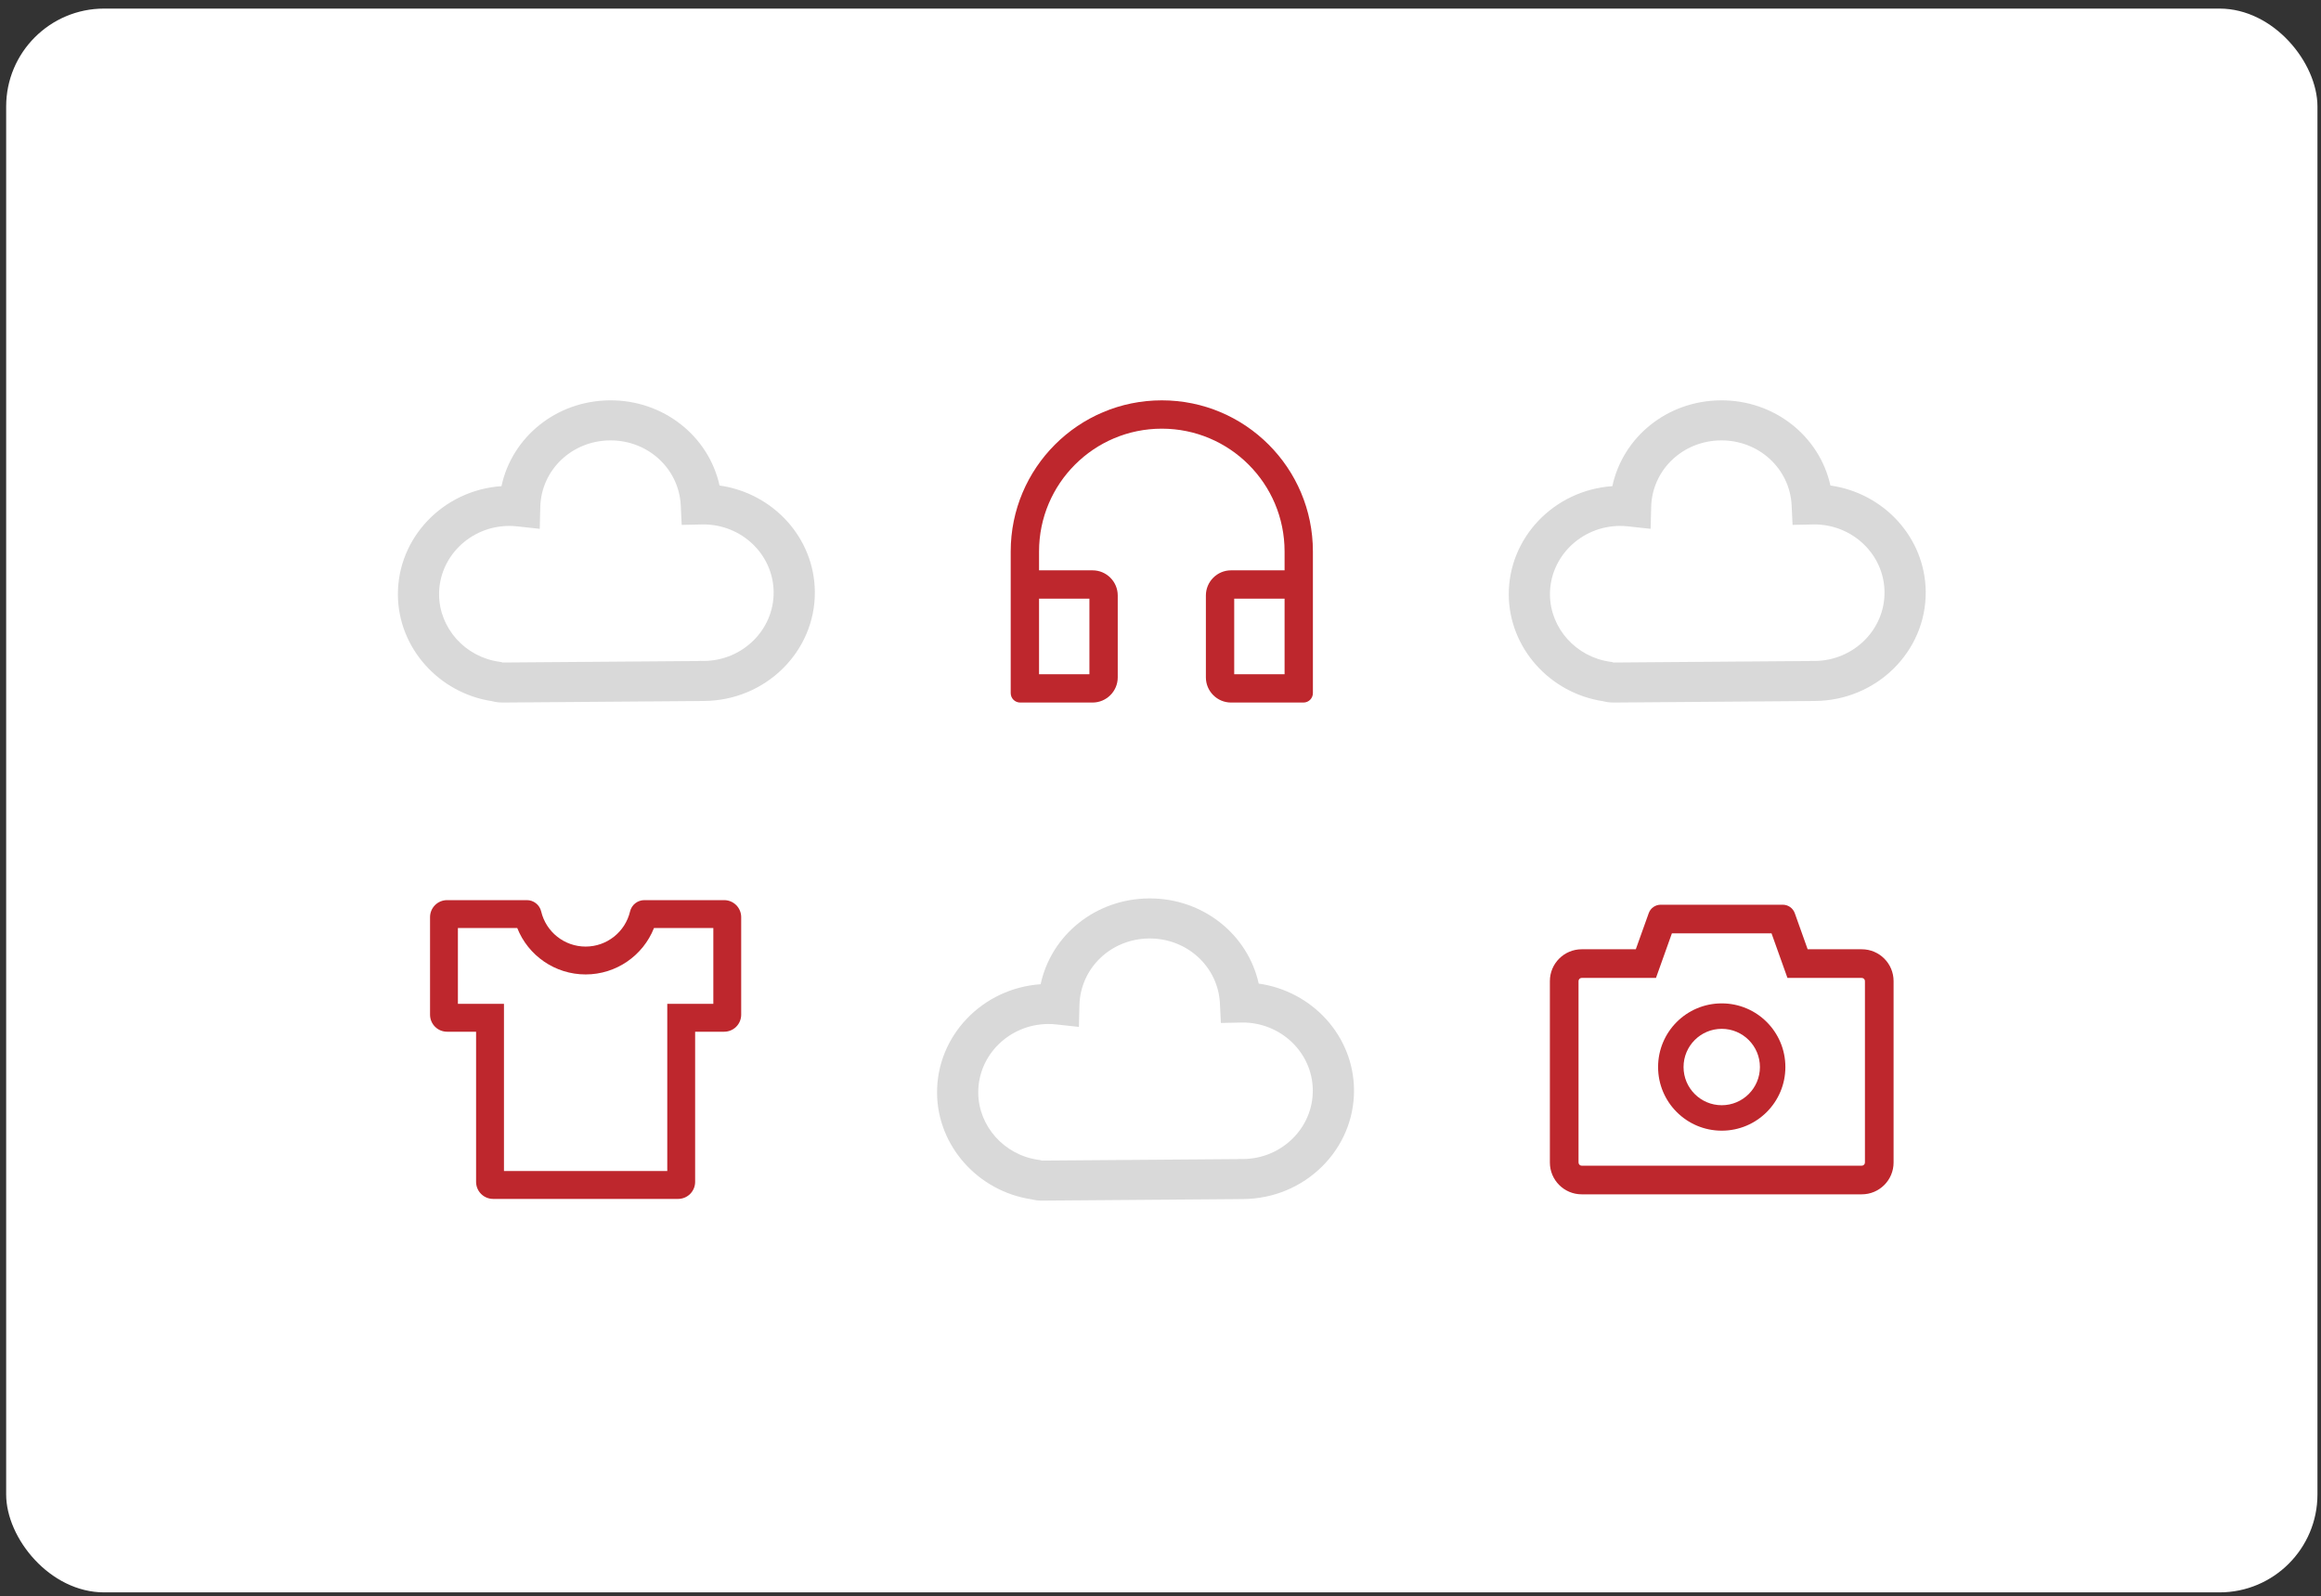 <svg width="237" height="163" viewBox="0 0 237 163" fill="none" xmlns="http://www.w3.org/2000/svg">
<rect x="0" y="0" width="237" height="163" fill="#333333" stroke="none"/>
<rect x="0.629" y="0.877" width="236.009" height="161.714" rx="10" fill="white"/>
<path d="M71.905 71.575C71.805 71.575 71.707 71.575 71.607 71.571C71.541 71.575 71.476 71.577 71.409 71.579L51.359 71.734C50.983 71.736 50.608 71.691 50.245 71.595C44.794 70.767 40.67 66.135 40.63 60.756C40.585 54.896 45.266 50.049 51.206 49.639C52.281 44.63 56.793 40.92 62.261 40.877C67.752 40.834 72.36 44.532 73.474 49.574C78.936 50.347 83.162 54.906 83.205 60.428C83.252 66.525 78.181 71.524 71.903 71.573L71.905 71.575ZM71.496 67.48L71.656 67.484C71.727 67.484 71.801 67.488 71.872 67.488C75.831 67.457 79.026 64.305 78.998 60.462C78.969 56.622 75.731 53.522 71.776 53.547L71.66 53.551L69.609 53.594L69.513 51.604C69.334 47.852 66.161 44.936 62.29 44.967C58.392 44.997 55.264 47.982 55.17 51.766L55.113 53.996L52.83 53.747C52.524 53.714 52.24 53.698 51.961 53.7C48.002 53.73 44.806 56.883 44.835 60.725C44.862 64.147 47.506 67.09 50.989 67.571L51.163 67.596L51.33 67.647L71.35 67.494L71.495 67.482L71.496 67.48Z" fill="#D9D9D9"/>
<path d="M118.634 40.877C110.112 40.877 103.205 47.784 103.205 56.306V70.77C103.205 71.304 103.635 71.734 104.17 71.734H111.562C112.981 71.734 114.134 70.581 114.134 69.163V60.806C114.134 59.387 112.981 58.234 111.562 58.234H106.098V56.306C106.098 49.383 111.711 43.77 118.634 43.77C125.557 43.77 131.17 49.383 131.17 56.306V58.234H125.705C124.287 58.234 123.134 59.387 123.134 60.806V69.163C123.134 70.581 124.287 71.734 125.705 71.734H133.098C133.633 71.734 134.062 71.304 134.062 70.77V56.306C134.062 47.784 127.156 40.877 118.634 40.877ZM111.241 61.127V68.841H106.098V61.127H111.241ZM131.17 68.841H126.027V61.127H131.17V68.841Z" fill="#BE272D"/>
<path d="M185.338 71.575C185.238 71.575 185.14 71.575 185.04 71.571C184.975 71.575 184.909 71.577 184.842 71.579L164.792 71.734C164.416 71.736 164.041 71.691 163.678 71.595C158.228 70.767 154.104 66.135 154.063 60.756C154.018 54.896 158.699 50.049 164.639 49.639C165.714 44.63 170.226 40.92 175.694 40.877C181.185 40.834 185.793 44.532 186.907 49.574C192.37 50.347 196.595 54.906 196.638 60.428C196.685 66.525 191.615 71.524 185.336 71.573L185.338 71.575ZM184.93 67.48L185.089 67.484C185.16 67.484 185.234 67.488 185.305 67.488C189.264 67.457 192.459 64.305 192.431 60.462C192.402 56.622 189.164 53.522 185.209 53.547L185.093 53.551L183.042 53.594L182.946 51.604C182.767 47.852 179.594 44.936 175.723 44.967C171.826 44.997 168.697 47.982 168.604 51.766L168.546 53.996L166.263 53.747C165.957 53.714 165.673 53.698 165.394 53.7C161.435 53.73 158.24 56.883 158.268 60.725C158.295 64.147 160.939 67.09 164.423 67.571L164.596 67.596L164.763 67.647L184.783 67.494L184.928 67.482L184.93 67.48Z" fill="#D9D9D9"/>
<path d="M73.945 91.909H65.797C65.109 91.909 64.496 92.379 64.335 93.067C63.841 95.153 61.971 96.651 59.798 96.651C57.624 96.651 55.755 95.153 55.261 93.067C55.184 92.737 54.998 92.443 54.732 92.233C54.467 92.022 54.138 91.908 53.799 91.909H45.651C45.19 91.909 44.747 92.092 44.421 92.418C44.095 92.744 43.912 93.186 43.912 93.648V103.606C43.912 104.067 44.095 104.51 44.421 104.836C44.747 105.162 45.19 105.345 45.651 105.345H48.614V120.678C48.614 121.139 48.798 121.581 49.124 121.907C49.45 122.233 49.892 122.416 50.353 122.416H69.243C69.704 122.416 70.146 122.233 70.472 121.907C70.798 121.581 70.981 121.139 70.981 120.678V105.345H73.945C74.406 105.345 74.849 105.162 75.175 104.836C75.501 104.51 75.684 104.067 75.684 103.606V93.648C75.684 93.186 75.501 92.744 75.175 92.418C74.849 92.092 74.406 91.909 73.945 91.909ZM72.839 102.5H68.136V119.571H51.46V102.5H46.757V94.754H52.815C53.93 97.568 56.668 99.496 59.798 99.496C62.928 99.496 65.666 97.568 66.781 94.754H72.839V102.5Z" fill="#BE272D"/>
<path d="M126.959 122.432C126.859 122.432 126.761 122.432 126.661 122.428C126.596 122.432 126.531 122.434 126.463 122.436L106.413 122.591C106.038 122.593 105.662 122.548 105.299 122.452C99.849 121.624 95.725 116.992 95.684 111.613C95.639 105.753 100.32 100.907 106.26 100.496C107.336 95.487 111.847 91.777 117.316 91.734C122.807 91.692 127.414 95.389 128.528 100.431C133.991 101.204 138.217 105.763 138.26 111.285C138.307 117.382 133.236 122.381 126.957 122.43L126.959 122.432ZM126.551 118.337L126.71 118.341C126.782 118.341 126.855 118.345 126.927 118.345C130.885 118.314 134.081 115.162 134.052 111.319C134.024 107.479 130.785 104.38 126.831 104.404L126.714 104.408L124.664 104.451L124.568 102.461C124.388 98.709 121.215 95.793 117.344 95.824C113.447 95.854 110.319 98.84 110.225 102.623L110.168 104.853L107.885 104.604C107.578 104.571 107.295 104.555 107.015 104.557C103.057 104.588 99.861 107.74 99.89 111.583C99.916 115.005 102.561 117.947 106.044 118.429L106.217 118.453L106.385 118.504L126.404 118.351L126.549 118.339L126.551 118.337Z" fill="#D9D9D9"/>
<path d="M175.808 102.451C172.217 102.451 169.309 105.359 169.309 108.95C169.309 112.541 172.217 115.449 175.808 115.449C179.399 115.449 182.307 112.541 182.307 108.95C182.307 105.359 179.399 102.451 175.808 102.451ZM175.808 112.85C173.655 112.85 171.909 111.103 171.909 108.95C171.909 106.797 173.655 105.05 175.808 105.05C177.961 105.05 179.708 106.797 179.708 108.95C179.708 111.103 177.961 112.85 175.808 112.85Z" fill="#BE272D"/>
<path d="M190.106 96.926H184.582L183.266 93.238C183.175 92.986 183.008 92.767 182.789 92.613C182.569 92.459 182.307 92.377 182.039 92.377H169.577C169.029 92.377 168.537 92.722 168.354 93.238L167.034 96.926H161.51C159.714 96.926 158.26 98.381 158.26 100.176V118.699C158.26 120.494 159.714 121.948 161.51 121.948H190.106C191.902 121.948 193.356 120.494 193.356 118.699V100.176C193.356 98.381 191.902 96.926 190.106 96.926ZM190.431 118.699C190.431 118.878 190.285 119.024 190.106 119.024H161.51C161.331 119.024 161.185 118.878 161.185 118.699V100.176C161.185 99.997 161.331 99.851 161.51 99.851H169.094L170.718 95.302H180.894L182.519 99.851H190.106C190.285 99.851 190.431 99.997 190.431 100.176V118.699Z" fill="#BE272D"/>
</svg>
